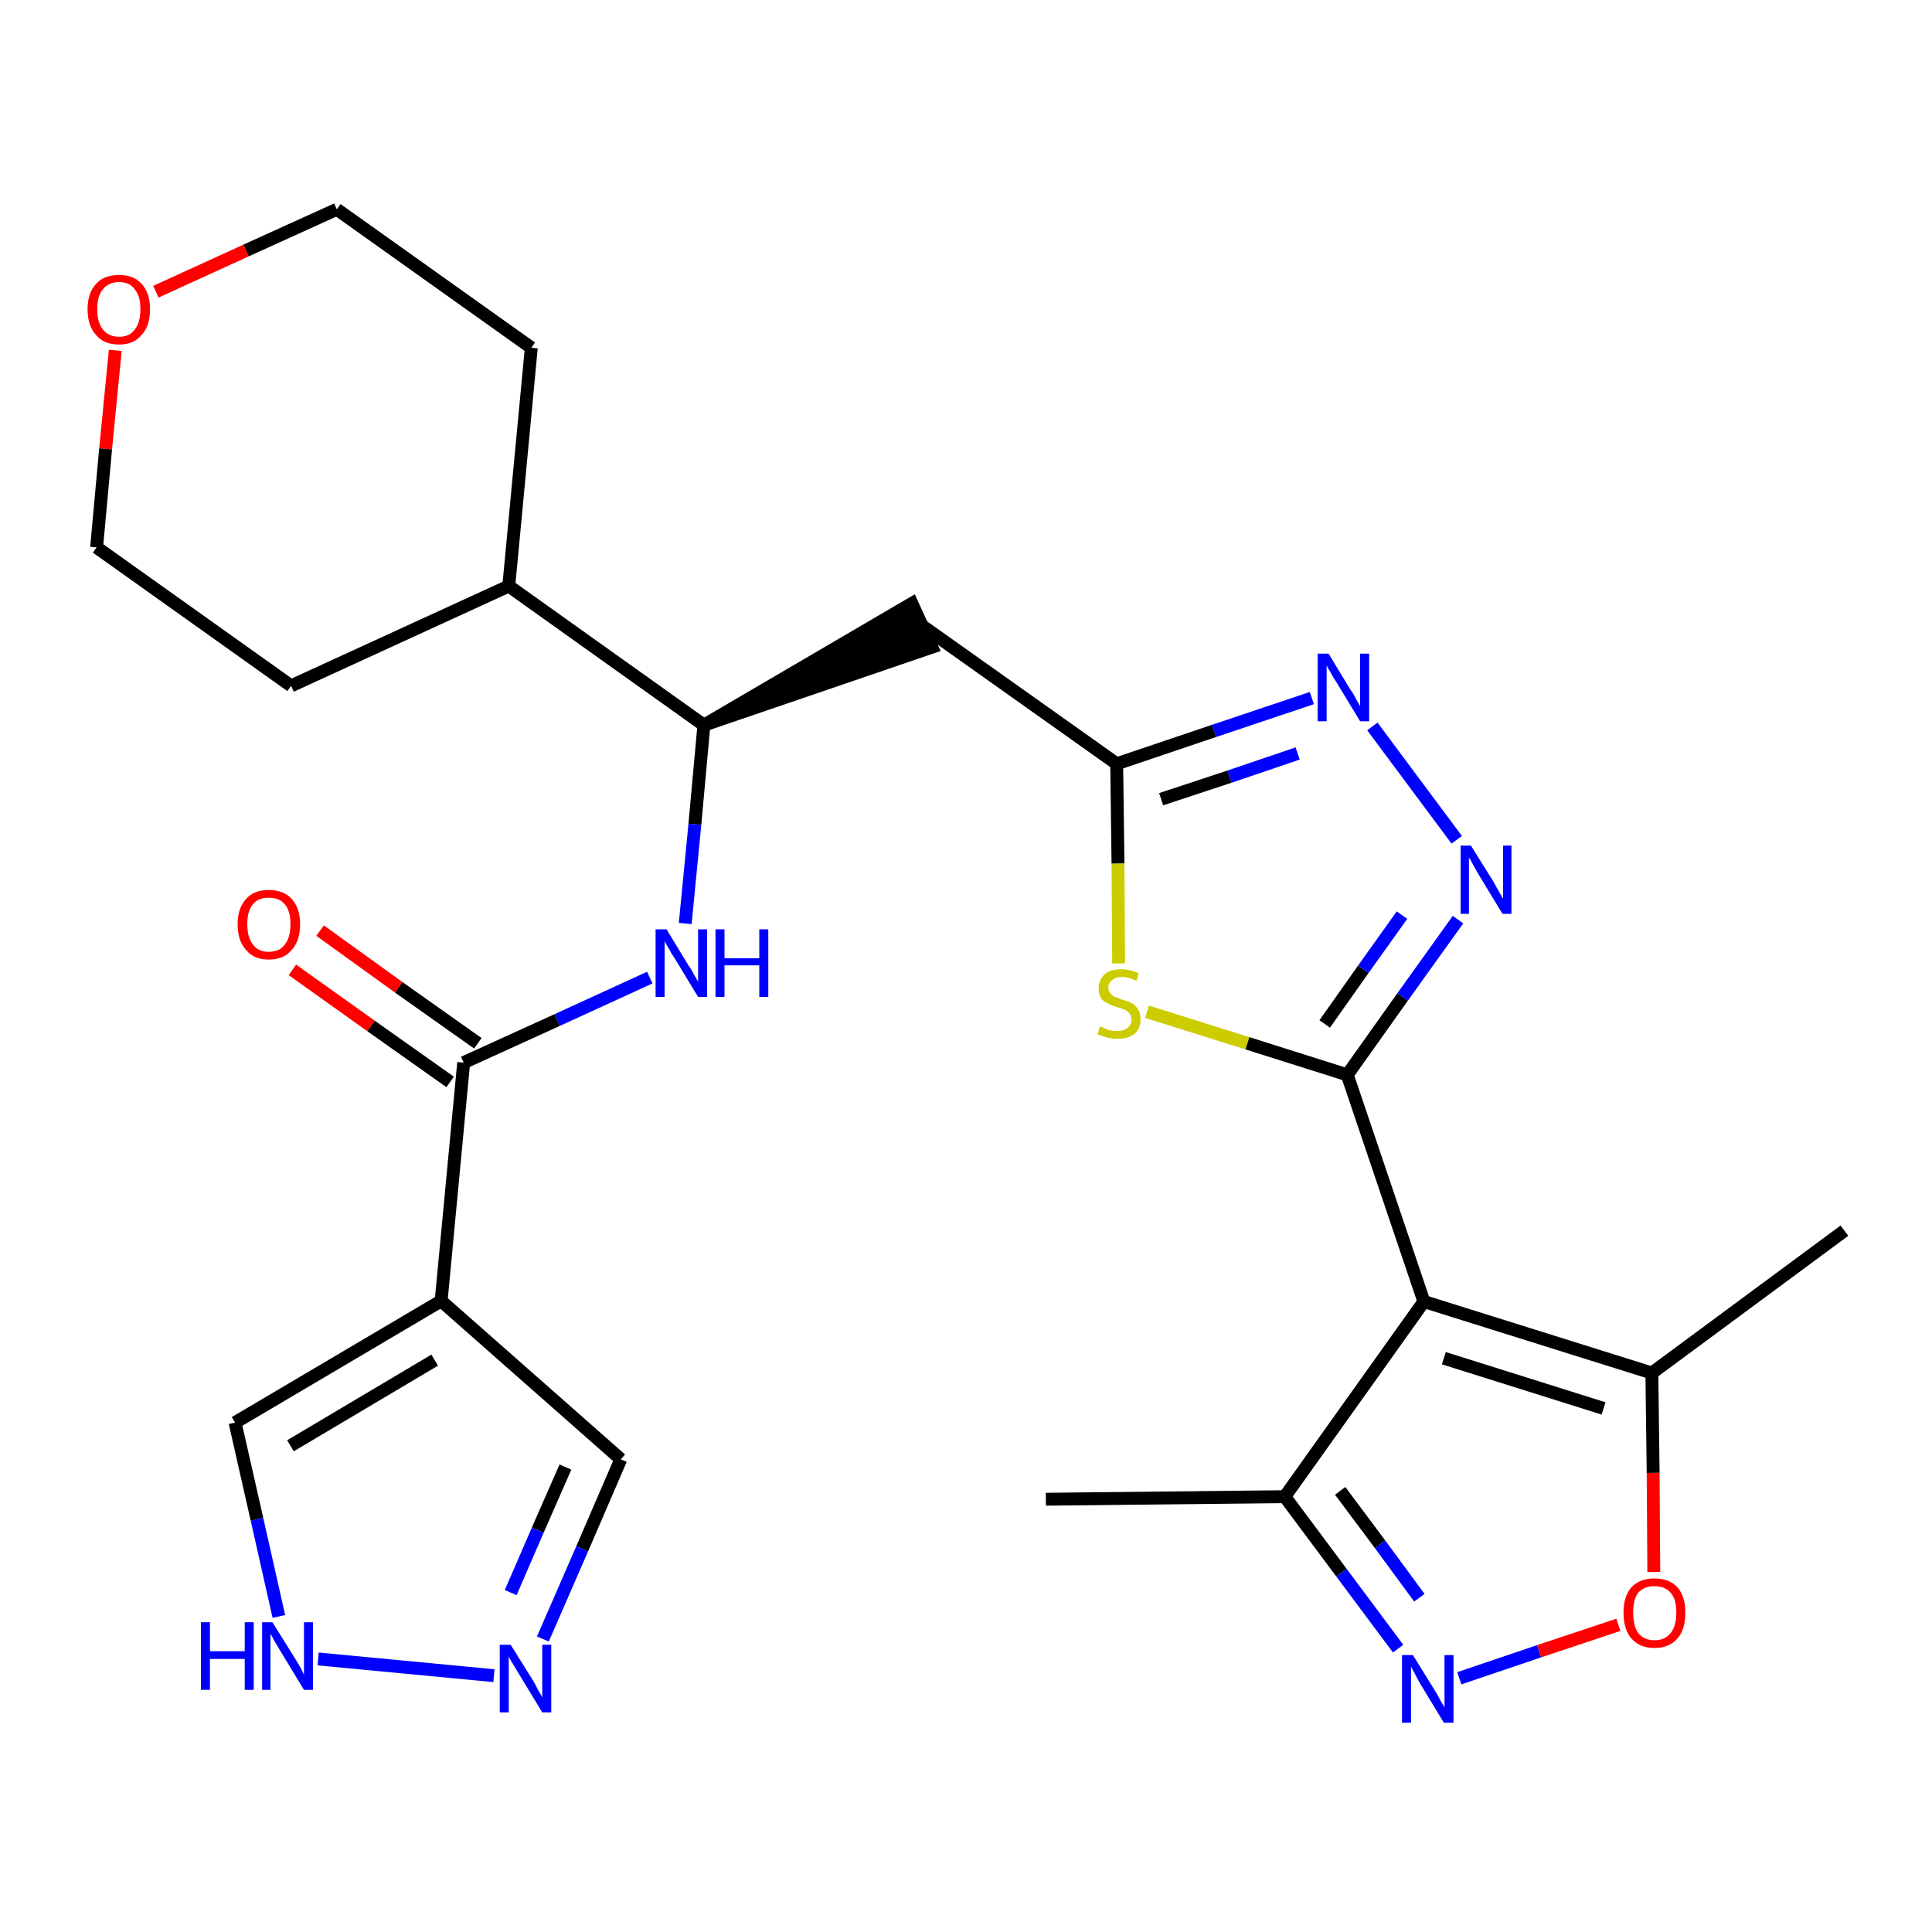<?xml version='1.0' encoding='iso-8859-1'?>
<svg version='1.1' baseProfile='full'
              xmlns='http://www.w3.org/2000/svg'
                      xmlns:rdkit='http://www.rdkit.org/xml'
                      xmlns:xlink='http://www.w3.org/1999/xlink'
                  xml:space='preserve'
width='300px' height='300px' viewBox='0 0 300 300'>
<!-- END OF HEADER -->
<path class='bond-0 atom-0 atom-1' d='M 162.4,232.8 L 199.5,232.4' style='fill:none;fill-rule:evenodd;stroke:#000000;stroke-width:2.0px;stroke-linecap:butt;stroke-linejoin:miter;stroke-opacity:1' />
<path class='bond-1 atom-1 atom-2' d='M 199.5,232.4 L 208.3,244.2' style='fill:none;fill-rule:evenodd;stroke:#000000;stroke-width:2.0px;stroke-linecap:butt;stroke-linejoin:miter;stroke-opacity:1' />
<path class='bond-1 atom-1 atom-2' d='M 208.3,244.2 L 217.1,256.0' style='fill:none;fill-rule:evenodd;stroke:#0000FF;stroke-width:2.0px;stroke-linecap:butt;stroke-linejoin:miter;stroke-opacity:1' />
<path class='bond-1 atom-1 atom-2' d='M 208.1,231.5 L 214.3,239.8' style='fill:none;fill-rule:evenodd;stroke:#000000;stroke-width:2.0px;stroke-linecap:butt;stroke-linejoin:miter;stroke-opacity:1' />
<path class='bond-1 atom-1 atom-2' d='M 214.3,239.8 L 220.4,248.1' style='fill:none;fill-rule:evenodd;stroke:#0000FF;stroke-width:2.0px;stroke-linecap:butt;stroke-linejoin:miter;stroke-opacity:1' />
<path class='bond-27 atom-6 atom-1' d='M 221.1,202.1 L 199.5,232.4' style='fill:none;fill-rule:evenodd;stroke:#000000;stroke-width:2.0px;stroke-linecap:butt;stroke-linejoin:miter;stroke-opacity:1' />
<path class='bond-2 atom-2 atom-3' d='M 226.6,260.6 L 239.0,256.4' style='fill:none;fill-rule:evenodd;stroke:#0000FF;stroke-width:2.0px;stroke-linecap:butt;stroke-linejoin:miter;stroke-opacity:1' />
<path class='bond-2 atom-2 atom-3' d='M 239.0,256.4 L 251.3,252.3' style='fill:none;fill-rule:evenodd;stroke:#FF0000;stroke-width:2.0px;stroke-linecap:butt;stroke-linejoin:miter;stroke-opacity:1' />
<path class='bond-3 atom-3 atom-4' d='M 256.8,244.1 L 256.7,228.7' style='fill:none;fill-rule:evenodd;stroke:#FF0000;stroke-width:2.0px;stroke-linecap:butt;stroke-linejoin:miter;stroke-opacity:1' />
<path class='bond-3 atom-3 atom-4' d='M 256.7,228.7 L 256.5,213.2' style='fill:none;fill-rule:evenodd;stroke:#000000;stroke-width:2.0px;stroke-linecap:butt;stroke-linejoin:miter;stroke-opacity:1' />
<path class='bond-4 atom-4 atom-5' d='M 256.5,213.2 L 286.4,191.1' style='fill:none;fill-rule:evenodd;stroke:#000000;stroke-width:2.0px;stroke-linecap:butt;stroke-linejoin:miter;stroke-opacity:1' />
<path class='bond-5 atom-4 atom-6' d='M 256.5,213.2 L 221.1,202.1' style='fill:none;fill-rule:evenodd;stroke:#000000;stroke-width:2.0px;stroke-linecap:butt;stroke-linejoin:miter;stroke-opacity:1' />
<path class='bond-5 atom-4 atom-6' d='M 249.0,218.7 L 224.2,210.9' style='fill:none;fill-rule:evenodd;stroke:#000000;stroke-width:2.0px;stroke-linecap:butt;stroke-linejoin:miter;stroke-opacity:1' />
<path class='bond-6 atom-6 atom-7' d='M 221.1,202.1 L 209.2,166.9' style='fill:none;fill-rule:evenodd;stroke:#000000;stroke-width:2.0px;stroke-linecap:butt;stroke-linejoin:miter;stroke-opacity:1' />
<path class='bond-7 atom-7 atom-8' d='M 209.2,166.9 L 217.8,154.8' style='fill:none;fill-rule:evenodd;stroke:#000000;stroke-width:2.0px;stroke-linecap:butt;stroke-linejoin:miter;stroke-opacity:1' />
<path class='bond-7 atom-7 atom-8' d='M 217.8,154.8 L 226.4,142.8' style='fill:none;fill-rule:evenodd;stroke:#0000FF;stroke-width:2.0px;stroke-linecap:butt;stroke-linejoin:miter;stroke-opacity:1' />
<path class='bond-7 atom-7 atom-8' d='M 205.7,159.0 L 211.7,150.5' style='fill:none;fill-rule:evenodd;stroke:#000000;stroke-width:2.0px;stroke-linecap:butt;stroke-linejoin:miter;stroke-opacity:1' />
<path class='bond-7 atom-7 atom-8' d='M 211.7,150.5 L 217.7,142.1' style='fill:none;fill-rule:evenodd;stroke:#0000FF;stroke-width:2.0px;stroke-linecap:butt;stroke-linejoin:miter;stroke-opacity:1' />
<path class='bond-28 atom-27 atom-7' d='M 178.1,157.1 L 193.7,162.0' style='fill:none;fill-rule:evenodd;stroke:#CCCC00;stroke-width:2.0px;stroke-linecap:butt;stroke-linejoin:miter;stroke-opacity:1' />
<path class='bond-28 atom-27 atom-7' d='M 193.7,162.0 L 209.2,166.9' style='fill:none;fill-rule:evenodd;stroke:#000000;stroke-width:2.0px;stroke-linecap:butt;stroke-linejoin:miter;stroke-opacity:1' />
<path class='bond-8 atom-8 atom-9' d='M 226.2,130.4 L 213.1,112.8' style='fill:none;fill-rule:evenodd;stroke:#0000FF;stroke-width:2.0px;stroke-linecap:butt;stroke-linejoin:miter;stroke-opacity:1' />
<path class='bond-9 atom-9 atom-10' d='M 203.7,108.4 L 188.5,113.5' style='fill:none;fill-rule:evenodd;stroke:#0000FF;stroke-width:2.0px;stroke-linecap:butt;stroke-linejoin:miter;stroke-opacity:1' />
<path class='bond-9 atom-9 atom-10' d='M 188.5,113.5 L 173.4,118.6' style='fill:none;fill-rule:evenodd;stroke:#000000;stroke-width:2.0px;stroke-linecap:butt;stroke-linejoin:miter;stroke-opacity:1' />
<path class='bond-9 atom-9 atom-10' d='M 201.5,117.0 L 190.9,120.6' style='fill:none;fill-rule:evenodd;stroke:#0000FF;stroke-width:2.0px;stroke-linecap:butt;stroke-linejoin:miter;stroke-opacity:1' />
<path class='bond-9 atom-9 atom-10' d='M 190.9,120.6 L 180.3,124.1' style='fill:none;fill-rule:evenodd;stroke:#000000;stroke-width:2.0px;stroke-linecap:butt;stroke-linejoin:miter;stroke-opacity:1' />
<path class='bond-10 atom-10 atom-11' d='M 173.4,118.6 L 143.1,97.1' style='fill:none;fill-rule:evenodd;stroke:#000000;stroke-width:2.0px;stroke-linecap:butt;stroke-linejoin:miter;stroke-opacity:1' />
<path class='bond-26 atom-10 atom-27' d='M 173.4,118.6 L 173.6,134.1' style='fill:none;fill-rule:evenodd;stroke:#000000;stroke-width:2.0px;stroke-linecap:butt;stroke-linejoin:miter;stroke-opacity:1' />
<path class='bond-26 atom-10 atom-27' d='M 173.6,134.1 L 173.7,149.6' style='fill:none;fill-rule:evenodd;stroke:#CCCC00;stroke-width:2.0px;stroke-linecap:butt;stroke-linejoin:miter;stroke-opacity:1' />
<path class='bond-11 atom-12 atom-11' d='M 109.3,112.6 L 144.7,100.5 L 141.6,93.7 Z' style='fill:#000000;fill-rule:evenodd;fill-opacity:1;stroke:#000000;stroke-width:2.0px;stroke-linecap:butt;stroke-linejoin:miter;stroke-opacity:1;' />
<path class='bond-12 atom-12 atom-13' d='M 109.3,112.6 L 107.9,128.0' style='fill:none;fill-rule:evenodd;stroke:#000000;stroke-width:2.0px;stroke-linecap:butt;stroke-linejoin:miter;stroke-opacity:1' />
<path class='bond-12 atom-12 atom-13' d='M 107.9,128.0 L 106.4,143.4' style='fill:none;fill-rule:evenodd;stroke:#0000FF;stroke-width:2.0px;stroke-linecap:butt;stroke-linejoin:miter;stroke-opacity:1' />
<path class='bond-20 atom-12 atom-21' d='M 109.3,112.6 L 79.0,91.0' style='fill:none;fill-rule:evenodd;stroke:#000000;stroke-width:2.0px;stroke-linecap:butt;stroke-linejoin:miter;stroke-opacity:1' />
<path class='bond-13 atom-13 atom-14' d='M 100.9,151.8 L 86.5,158.4' style='fill:none;fill-rule:evenodd;stroke:#0000FF;stroke-width:2.0px;stroke-linecap:butt;stroke-linejoin:miter;stroke-opacity:1' />
<path class='bond-13 atom-13 atom-14' d='M 86.5,158.4 L 72.0,165.0' style='fill:none;fill-rule:evenodd;stroke:#000000;stroke-width:2.0px;stroke-linecap:butt;stroke-linejoin:miter;stroke-opacity:1' />
<path class='bond-14 atom-14 atom-15' d='M 74.2,162.0 L 61.9,153.3' style='fill:none;fill-rule:evenodd;stroke:#000000;stroke-width:2.0px;stroke-linecap:butt;stroke-linejoin:miter;stroke-opacity:1' />
<path class='bond-14 atom-14 atom-15' d='M 61.9,153.3 L 49.7,144.5' style='fill:none;fill-rule:evenodd;stroke:#FF0000;stroke-width:2.0px;stroke-linecap:butt;stroke-linejoin:miter;stroke-opacity:1' />
<path class='bond-14 atom-14 atom-15' d='M 69.9,168.0 L 57.6,159.3' style='fill:none;fill-rule:evenodd;stroke:#000000;stroke-width:2.0px;stroke-linecap:butt;stroke-linejoin:miter;stroke-opacity:1' />
<path class='bond-14 atom-14 atom-15' d='M 57.6,159.3 L 45.4,150.6' style='fill:none;fill-rule:evenodd;stroke:#FF0000;stroke-width:2.0px;stroke-linecap:butt;stroke-linejoin:miter;stroke-opacity:1' />
<path class='bond-15 atom-14 atom-16' d='M 72.0,165.0 L 68.5,202.0' style='fill:none;fill-rule:evenodd;stroke:#000000;stroke-width:2.0px;stroke-linecap:butt;stroke-linejoin:miter;stroke-opacity:1' />
<path class='bond-16 atom-16 atom-17' d='M 68.5,202.0 L 96.4,226.6' style='fill:none;fill-rule:evenodd;stroke:#000000;stroke-width:2.0px;stroke-linecap:butt;stroke-linejoin:miter;stroke-opacity:1' />
<path class='bond-29 atom-20 atom-16' d='M 36.5,220.9 L 68.5,202.0' style='fill:none;fill-rule:evenodd;stroke:#000000;stroke-width:2.0px;stroke-linecap:butt;stroke-linejoin:miter;stroke-opacity:1' />
<path class='bond-29 atom-20 atom-16' d='M 45.1,224.5 L 67.5,211.2' style='fill:none;fill-rule:evenodd;stroke:#000000;stroke-width:2.0px;stroke-linecap:butt;stroke-linejoin:miter;stroke-opacity:1' />
<path class='bond-17 atom-17 atom-18' d='M 96.4,226.6 L 90.4,240.5' style='fill:none;fill-rule:evenodd;stroke:#000000;stroke-width:2.0px;stroke-linecap:butt;stroke-linejoin:miter;stroke-opacity:1' />
<path class='bond-17 atom-17 atom-18' d='M 90.4,240.5 L 84.3,254.5' style='fill:none;fill-rule:evenodd;stroke:#0000FF;stroke-width:2.0px;stroke-linecap:butt;stroke-linejoin:miter;stroke-opacity:1' />
<path class='bond-17 atom-17 atom-18' d='M 87.8,227.8 L 83.5,237.6' style='fill:none;fill-rule:evenodd;stroke:#000000;stroke-width:2.0px;stroke-linecap:butt;stroke-linejoin:miter;stroke-opacity:1' />
<path class='bond-17 atom-17 atom-18' d='M 83.5,237.6 L 79.3,247.3' style='fill:none;fill-rule:evenodd;stroke:#0000FF;stroke-width:2.0px;stroke-linecap:butt;stroke-linejoin:miter;stroke-opacity:1' />
<path class='bond-18 atom-18 atom-19' d='M 76.7,260.2 L 49.4,257.6' style='fill:none;fill-rule:evenodd;stroke:#0000FF;stroke-width:2.0px;stroke-linecap:butt;stroke-linejoin:miter;stroke-opacity:1' />
<path class='bond-19 atom-19 atom-20' d='M 43.3,251.0 L 39.9,235.9' style='fill:none;fill-rule:evenodd;stroke:#0000FF;stroke-width:2.0px;stroke-linecap:butt;stroke-linejoin:miter;stroke-opacity:1' />
<path class='bond-19 atom-19 atom-20' d='M 39.9,235.9 L 36.5,220.9' style='fill:none;fill-rule:evenodd;stroke:#000000;stroke-width:2.0px;stroke-linecap:butt;stroke-linejoin:miter;stroke-opacity:1' />
<path class='bond-21 atom-21 atom-22' d='M 79.0,91.0 L 82.5,54.0' style='fill:none;fill-rule:evenodd;stroke:#000000;stroke-width:2.0px;stroke-linecap:butt;stroke-linejoin:miter;stroke-opacity:1' />
<path class='bond-30 atom-26 atom-21' d='M 45.2,106.5 L 79.0,91.0' style='fill:none;fill-rule:evenodd;stroke:#000000;stroke-width:2.0px;stroke-linecap:butt;stroke-linejoin:miter;stroke-opacity:1' />
<path class='bond-22 atom-22 atom-23' d='M 82.5,54.0 L 52.3,32.5' style='fill:none;fill-rule:evenodd;stroke:#000000;stroke-width:2.0px;stroke-linecap:butt;stroke-linejoin:miter;stroke-opacity:1' />
<path class='bond-23 atom-23 atom-24' d='M 52.3,32.5 L 38.2,38.9' style='fill:none;fill-rule:evenodd;stroke:#000000;stroke-width:2.0px;stroke-linecap:butt;stroke-linejoin:miter;stroke-opacity:1' />
<path class='bond-23 atom-23 atom-24' d='M 38.2,38.9 L 24.2,45.3' style='fill:none;fill-rule:evenodd;stroke:#FF0000;stroke-width:2.0px;stroke-linecap:butt;stroke-linejoin:miter;stroke-opacity:1' />
<path class='bond-24 atom-24 atom-25' d='M 17.9,54.4 L 16.4,69.7' style='fill:none;fill-rule:evenodd;stroke:#FF0000;stroke-width:2.0px;stroke-linecap:butt;stroke-linejoin:miter;stroke-opacity:1' />
<path class='bond-24 atom-24 atom-25' d='M 16.4,69.7 L 15.0,85.0' style='fill:none;fill-rule:evenodd;stroke:#000000;stroke-width:2.0px;stroke-linecap:butt;stroke-linejoin:miter;stroke-opacity:1' />
<path class='bond-25 atom-25 atom-26' d='M 15.0,85.0 L 45.2,106.5' style='fill:none;fill-rule:evenodd;stroke:#000000;stroke-width:2.0px;stroke-linecap:butt;stroke-linejoin:miter;stroke-opacity:1' />
<path  class='atom-2' d='M 219.4 257.0
L 222.8 262.5
Q 223.2 263.1, 223.7 264.1
Q 224.3 265.1, 224.3 265.1
L 224.3 257.0
L 225.7 257.0
L 225.7 267.5
L 224.2 267.5
L 220.5 261.4
Q 220.1 260.7, 219.7 259.9
Q 219.2 259.0, 219.1 258.8
L 219.1 267.5
L 217.7 267.5
L 217.7 257.0
L 219.4 257.0
' fill='#0000FF'/>
<path  class='atom-3' d='M 252.1 250.4
Q 252.1 247.9, 253.3 246.5
Q 254.6 245.1, 256.9 245.1
Q 259.2 245.1, 260.5 246.5
Q 261.7 247.9, 261.7 250.4
Q 261.7 253.0, 260.5 254.4
Q 259.2 255.9, 256.9 255.9
Q 254.6 255.9, 253.3 254.4
Q 252.1 253.0, 252.1 250.4
M 256.9 254.7
Q 258.5 254.7, 259.4 253.6
Q 260.3 252.5, 260.3 250.4
Q 260.3 248.3, 259.4 247.3
Q 258.5 246.3, 256.9 246.3
Q 255.3 246.3, 254.4 247.3
Q 253.6 248.3, 253.6 250.4
Q 253.6 252.5, 254.4 253.6
Q 255.3 254.7, 256.9 254.7
' fill='#FF0000'/>
<path  class='atom-8' d='M 228.4 131.3
L 231.9 136.9
Q 232.2 137.5, 232.8 138.5
Q 233.3 139.5, 233.4 139.5
L 233.4 131.3
L 234.7 131.3
L 234.7 141.9
L 233.3 141.9
L 229.6 135.8
Q 229.2 135.1, 228.7 134.2
Q 228.3 133.4, 228.1 133.2
L 228.1 141.9
L 226.8 141.9
L 226.8 131.3
L 228.4 131.3
' fill='#0000FF'/>
<path  class='atom-9' d='M 206.3 101.5
L 209.7 107.1
Q 210.1 107.6, 210.6 108.6
Q 211.2 109.6, 211.2 109.7
L 211.2 101.5
L 212.6 101.5
L 212.6 112.0
L 211.2 112.0
L 207.5 105.9
Q 207.0 105.2, 206.6 104.4
Q 206.1 103.6, 206.0 103.3
L 206.0 112.0
L 204.6 112.0
L 204.6 101.5
L 206.3 101.5
' fill='#0000FF'/>
<path  class='atom-13' d='M 103.5 144.3
L 106.9 149.9
Q 107.3 150.4, 107.8 151.4
Q 108.4 152.4, 108.4 152.5
L 108.4 144.3
L 109.8 144.3
L 109.8 154.8
L 108.4 154.8
L 104.7 148.7
Q 104.2 148.0, 103.8 147.2
Q 103.3 146.4, 103.2 146.1
L 103.2 154.8
L 101.8 154.8
L 101.8 144.3
L 103.5 144.3
' fill='#0000FF'/>
<path  class='atom-13' d='M 111.1 144.3
L 112.5 144.3
L 112.5 148.8
L 117.9 148.8
L 117.9 144.3
L 119.3 144.3
L 119.3 154.8
L 117.9 154.8
L 117.9 149.9
L 112.5 149.9
L 112.5 154.8
L 111.1 154.8
L 111.1 144.3
' fill='#0000FF'/>
<path  class='atom-15' d='M 36.9 143.5
Q 36.9 141.0, 38.2 139.6
Q 39.4 138.2, 41.7 138.2
Q 44.1 138.2, 45.3 139.6
Q 46.6 141.0, 46.6 143.5
Q 46.6 146.1, 45.3 147.5
Q 44.1 149.0, 41.7 149.0
Q 39.4 149.0, 38.2 147.5
Q 36.9 146.1, 36.9 143.5
M 41.7 147.8
Q 43.4 147.8, 44.2 146.7
Q 45.1 145.6, 45.1 143.5
Q 45.1 141.4, 44.2 140.4
Q 43.4 139.4, 41.7 139.4
Q 40.1 139.4, 39.3 140.4
Q 38.4 141.4, 38.4 143.5
Q 38.4 145.6, 39.3 146.7
Q 40.1 147.8, 41.7 147.8
' fill='#FF0000'/>
<path  class='atom-18' d='M 79.3 255.4
L 82.8 261.0
Q 83.1 261.5, 83.6 262.5
Q 84.2 263.5, 84.2 263.6
L 84.2 255.4
L 85.6 255.4
L 85.6 265.9
L 84.2 265.9
L 80.5 259.8
Q 80.1 259.1, 79.6 258.3
Q 79.1 257.5, 79.0 257.2
L 79.0 265.9
L 77.6 265.9
L 77.6 255.4
L 79.3 255.4
' fill='#0000FF'/>
<path  class='atom-19' d='M 31.2 251.9
L 32.6 251.9
L 32.6 256.4
L 38.0 256.4
L 38.0 251.9
L 39.4 251.9
L 39.4 262.4
L 38.0 262.4
L 38.0 257.6
L 32.6 257.6
L 32.6 262.4
L 31.2 262.4
L 31.2 251.9
' fill='#0000FF'/>
<path  class='atom-19' d='M 42.3 251.9
L 45.8 257.5
Q 46.1 258.0, 46.7 259.0
Q 47.2 260.0, 47.2 260.1
L 47.2 251.9
L 48.6 251.9
L 48.6 262.4
L 47.2 262.4
L 43.5 256.3
Q 43.1 255.6, 42.6 254.8
Q 42.2 254.0, 42.0 253.7
L 42.0 262.4
L 40.7 262.4
L 40.7 251.9
L 42.3 251.9
' fill='#0000FF'/>
<path  class='atom-24' d='M 13.6 48.0
Q 13.6 45.5, 14.9 44.1
Q 16.1 42.7, 18.5 42.7
Q 20.8 42.7, 22.0 44.1
Q 23.3 45.5, 23.3 48.0
Q 23.3 50.6, 22.0 52.0
Q 20.8 53.5, 18.5 53.5
Q 16.1 53.5, 14.9 52.0
Q 13.6 50.6, 13.6 48.0
M 18.5 52.3
Q 20.1 52.3, 20.9 51.2
Q 21.8 50.1, 21.8 48.0
Q 21.8 45.9, 20.9 44.9
Q 20.1 43.8, 18.5 43.8
Q 16.9 43.8, 16.0 44.9
Q 15.1 45.9, 15.1 48.0
Q 15.1 50.1, 16.0 51.2
Q 16.9 52.3, 18.5 52.3
' fill='#FF0000'/>
<path  class='atom-27' d='M 170.8 159.4
Q 170.9 159.4, 171.4 159.6
Q 171.9 159.9, 172.4 160.0
Q 173.0 160.1, 173.5 160.1
Q 174.5 160.1, 175.1 159.6
Q 175.7 159.1, 175.7 158.3
Q 175.7 157.7, 175.4 157.4
Q 175.1 157.0, 174.7 156.8
Q 174.2 156.6, 173.5 156.4
Q 172.5 156.1, 172.0 155.8
Q 171.4 155.6, 171.0 155.0
Q 170.6 154.4, 170.6 153.5
Q 170.6 152.2, 171.5 151.3
Q 172.4 150.5, 174.2 150.5
Q 175.4 150.5, 176.8 151.1
L 176.5 152.3
Q 175.2 151.7, 174.2 151.7
Q 173.2 151.7, 172.7 152.2
Q 172.1 152.6, 172.1 153.3
Q 172.1 153.9, 172.4 154.2
Q 172.7 154.6, 173.1 154.8
Q 173.5 154.9, 174.2 155.2
Q 175.2 155.5, 175.8 155.8
Q 176.3 156.1, 176.7 156.7
Q 177.1 157.3, 177.1 158.3
Q 177.1 159.7, 176.2 160.5
Q 175.2 161.3, 173.6 161.3
Q 172.6 161.3, 171.9 161.1
Q 171.2 160.9, 170.4 160.6
L 170.8 159.4
' fill='#CCCC00'/>
</svg>
